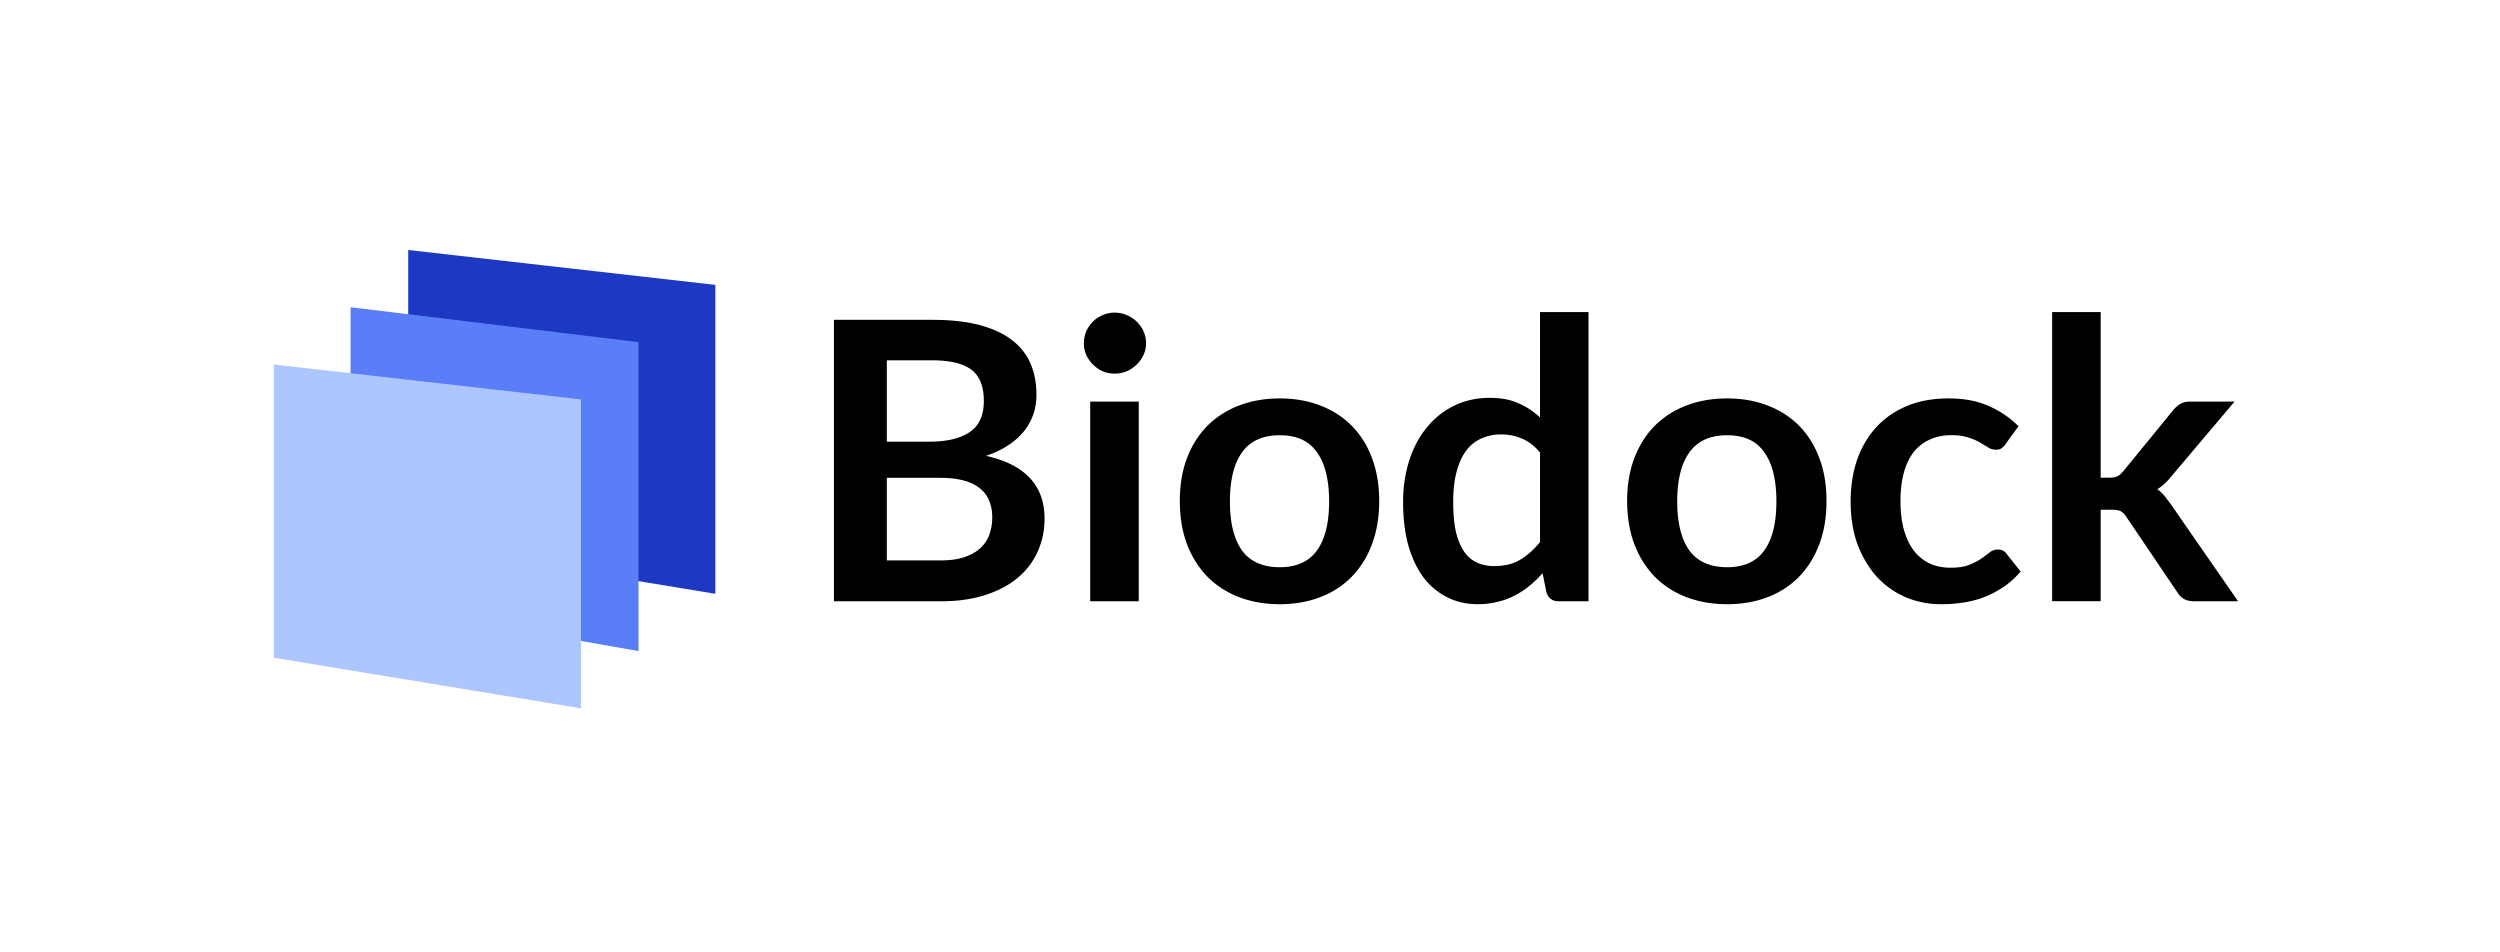 <svg xmlns="http://www.w3.org/2000/svg" fill="none" viewBox="0 0 210 80"><path fill="#000" d="M82.826 38.292c.736-.252 1.368-.552 1.898-.913a5.74 5.74 0 0 0 1.32-1.192c.35-.45.605-.927.77-1.424.165-.511.247-1.05.247-1.601 0-.975-.165-1.847-.495-2.617-.33-.776-.852-1.437-1.567-1.982-.701-.545-1.609-.961-2.723-1.26-1.1-.294-2.427-.437-3.987-.437h-8.237v23.642h9.007c1.389 0 2.62-.177 3.698-.525 1.08-.347 1.987-.824 2.723-1.437a6.208 6.208 0 0 0 1.684-2.208 6.669 6.669 0 0 0 .578-2.78c0-2.78-1.643-4.537-4.916-5.266Zm-8.332-8.026h3.795c1.492 0 2.592.259 3.3.784.701.524 1.052 1.403 1.052 2.63 0 1.226-.392 2.057-1.17 2.602-.783.545-1.924.818-3.43.818h-3.547v-6.834Zm8.628 14.587a2.75 2.75 0 0 1-.729 1.145c-.33.327-.777.586-1.334.783-.55.198-1.237.293-2.062.293h-4.503v-6.936h4.482c.784 0 1.45.082 2 .232.55.15.998.375 1.355.668.35.286.605.633.77 1.049.165.402.248.858.248 1.376 0 .49-.076.954-.227 1.39Zm8.456-11.12h4.077v16.775h-4.077V33.734Zm4.689-4.891c.003.339-.07.674-.213.981a2.704 2.704 0 0 1-.578.804 2.792 2.792 0 0 1-.825.559 2.69 2.69 0 0 1-1.024.197 2.586 2.586 0 0 1-1.004-.197 2.8 2.8 0 0 1-1.375-1.363 2.48 2.48 0 0 1-.2-.981 2.7 2.7 0 0 1 .2-1.015 2.76 2.76 0 0 1 .564-.818c.232-.23.508-.413.811-.538a2.411 2.411 0 0 1 1.004-.211c.35 0 .701.068 1.024.211.317.13.592.313.825.538.243.235.439.512.578.818.144.313.213.654.213 1.015Zm18.989 9.661c-.392-1.063-.956-1.969-1.685-2.712-.722-.742-1.602-1.314-2.64-1.716-1.017-.402-2.165-.607-3.43-.607-1.265 0-2.413.205-3.445.607a7.5 7.5 0 0 0-2.66 1.716c-.722.743-1.293 1.65-1.698 2.712-.4 1.07-.592 2.262-.592 3.584s.193 2.528.592 3.597a8.022 8.022 0 0 0 1.698 2.733 7.438 7.438 0 0 0 2.66 1.73c1.032.402 2.18.606 3.445.606 1.265 0 2.413-.204 3.43-.606a7.246 7.246 0 0 0 2.64-1.73 7.692 7.692 0 0 0 1.685-2.733c.398-1.07.598-2.268.598-3.597 0-1.329-.2-2.514-.598-3.584Zm-4.634 7.74c-.674.933-1.712 1.404-3.121 1.404-1.41 0-2.482-.47-3.17-1.404-.68-.954-1.017-2.323-1.017-4.122s.337-3.175 1.017-4.122c.688-.96 1.74-1.438 3.17-1.438s2.447.47 3.121 1.424c.68.947 1.024 2.324 1.024 4.136 0 1.812-.344 3.182-1.024 4.122Zm18.741-20.03v8.856a6.257 6.257 0 0 0-1.801-1.192c-.674-.307-1.478-.457-2.427-.457-1.107 0-2.111.225-3.004.668a6.818 6.818 0 0 0-2.29 1.833c-.639.784-1.127 1.71-1.471 2.78a11.494 11.494 0 0 0-.509 3.468c0 1.376.145 2.596.447 3.665.303 1.063.736 1.962 1.286 2.698a5.751 5.751 0 0 0 1.994 1.65c.769.38 1.615.571 2.543.571.592 0 1.141-.068 1.65-.197a5.809 5.809 0 0 0 1.437-.525 6.567 6.567 0 0 0 1.251-.817 9.444 9.444 0 0 0 1.107-1.063l.33 1.621c.165.49.509.736 1.038.736h2.489V26.212h-4.07Zm0 19.322c-.529.647-1.093 1.144-1.684 1.492-.598.347-1.313.524-2.166.524a3.59 3.59 0 0 1-1.43-.28 2.696 2.696 0 0 1-1.093-.933c-.296-.436-.529-.994-.694-1.669-.152-.688-.227-1.52-.227-2.5 0-.981.089-1.813.282-2.521.185-.716.447-1.308.79-1.765a3.26 3.26 0 0 1 1.272-1.042 3.972 3.972 0 0 1 1.678-.348c.611 0 1.21.116 1.753.348.55.225 1.052.62 1.519 1.172v7.522Zm23.471-7.032c-.398-1.063-.955-1.969-1.684-2.712-.722-.742-1.602-1.314-2.64-1.716-1.024-.402-2.166-.607-3.431-.607-1.265 0-2.413.205-3.451.607a7.546 7.546 0 0 0-2.654 1.716c-.728.743-1.292 1.65-1.698 2.712-.398 1.07-.598 2.262-.598 3.584s.2 2.528.598 3.597c.406 1.07.97 1.976 1.698 2.733a7.484 7.484 0 0 0 2.654 1.73c1.038.402 2.186.606 3.451.606 1.265 0 2.407-.204 3.431-.606a7.246 7.246 0 0 0 2.64-1.73c.729-.757 1.286-1.663 1.684-2.733.399-1.07.592-2.268.592-3.597 0-1.329-.193-2.514-.592-3.584Zm-4.64 7.74c-.667.933-1.705 1.404-3.115 1.404-1.409 0-2.488-.47-3.169-1.404-.681-.954-1.024-2.323-1.024-4.122s.343-3.175 1.024-4.122c.681-.96 1.739-1.438 3.169-1.438s2.448.47 3.115 1.424c.687.947 1.024 2.324 1.024 4.136 0 1.812-.337 3.182-1.024 4.122Zm20.309-8.96c-.124.15-.241.273-.365.362-.11.088-.275.13-.495.13a1.18 1.18 0 0 1-.612-.178l-.708-.422a4.438 4.438 0 0 0-.99-.423c-.371-.13-.839-.197-1.402-.197-.715 0-1.341.13-1.884.395-.536.252-.99.613-1.354 1.097-.351.477-.619 1.063-.791 1.75-.179.675-.261 1.445-.261 2.304 0 .858.096 1.69.282 2.384.199.695.481 1.288.838 1.765.365.47.805.831 1.32 1.076.516.239 1.1.361 1.746.361.647 0 1.169-.075 1.568-.231.406-.164.749-.34 1.024-.525l.709-.524a1.09 1.09 0 0 1 .694-.246c.33 0 .577.123.742.375l1.169 1.472a7.403 7.403 0 0 1-1.471 1.321 8.609 8.609 0 0 1-1.65.852 8.857 8.857 0 0 1-1.746.443c-.605.088-1.204.13-1.802.13a7.69 7.69 0 0 1-2.956-.573 7.155 7.155 0 0 1-2.427-1.703c-.68-.743-1.223-1.649-1.636-2.712-.399-1.076-.591-2.303-.591-3.679 0-1.233.178-2.371.529-3.42.364-1.056.894-1.97 1.581-2.732.695-.777 1.554-1.377 2.572-1.813 1.024-.436 2.2-.654 3.533-.654 1.334 0 2.372.205 3.314.607a8.08 8.08 0 0 1 2.571 1.73l-1.072 1.472.021.007Zm7.954-11.07v13.912h.756c.275 0 .488-.041.646-.116.159-.075.317-.218.495-.422l4.208-5.151c.185-.218.385-.389.591-.505.206-.129.481-.197.825-.197h3.726l-5.266 6.227a7.63 7.63 0 0 1-.577.64c-.2.185-.413.348-.647.491.234.164.434.355.612.572l.53.702L188 50.508h-3.678c-.316 0-.591-.054-.811-.163a1.525 1.525 0 0 1-.592-.56l-4.303-6.363c-.165-.252-.33-.415-.495-.49-.165-.075-.413-.116-.743-.116h-.921v7.685h-4.077V26.212h4.077Z"/><path fill="#1D39C4" d="M60.09 23.93 34.29 21v24.63L60.09 49.88V23.93Z"/><path fill="#597EF7" d="m53.635 28.74-24.186-2.93v24.63l24.186 4.251V28.74Z"/><path fill="#ADC6FF" d="M48.802 33.55 23 30.62v24.63l25.802 4.252V33.55Z"/></svg>